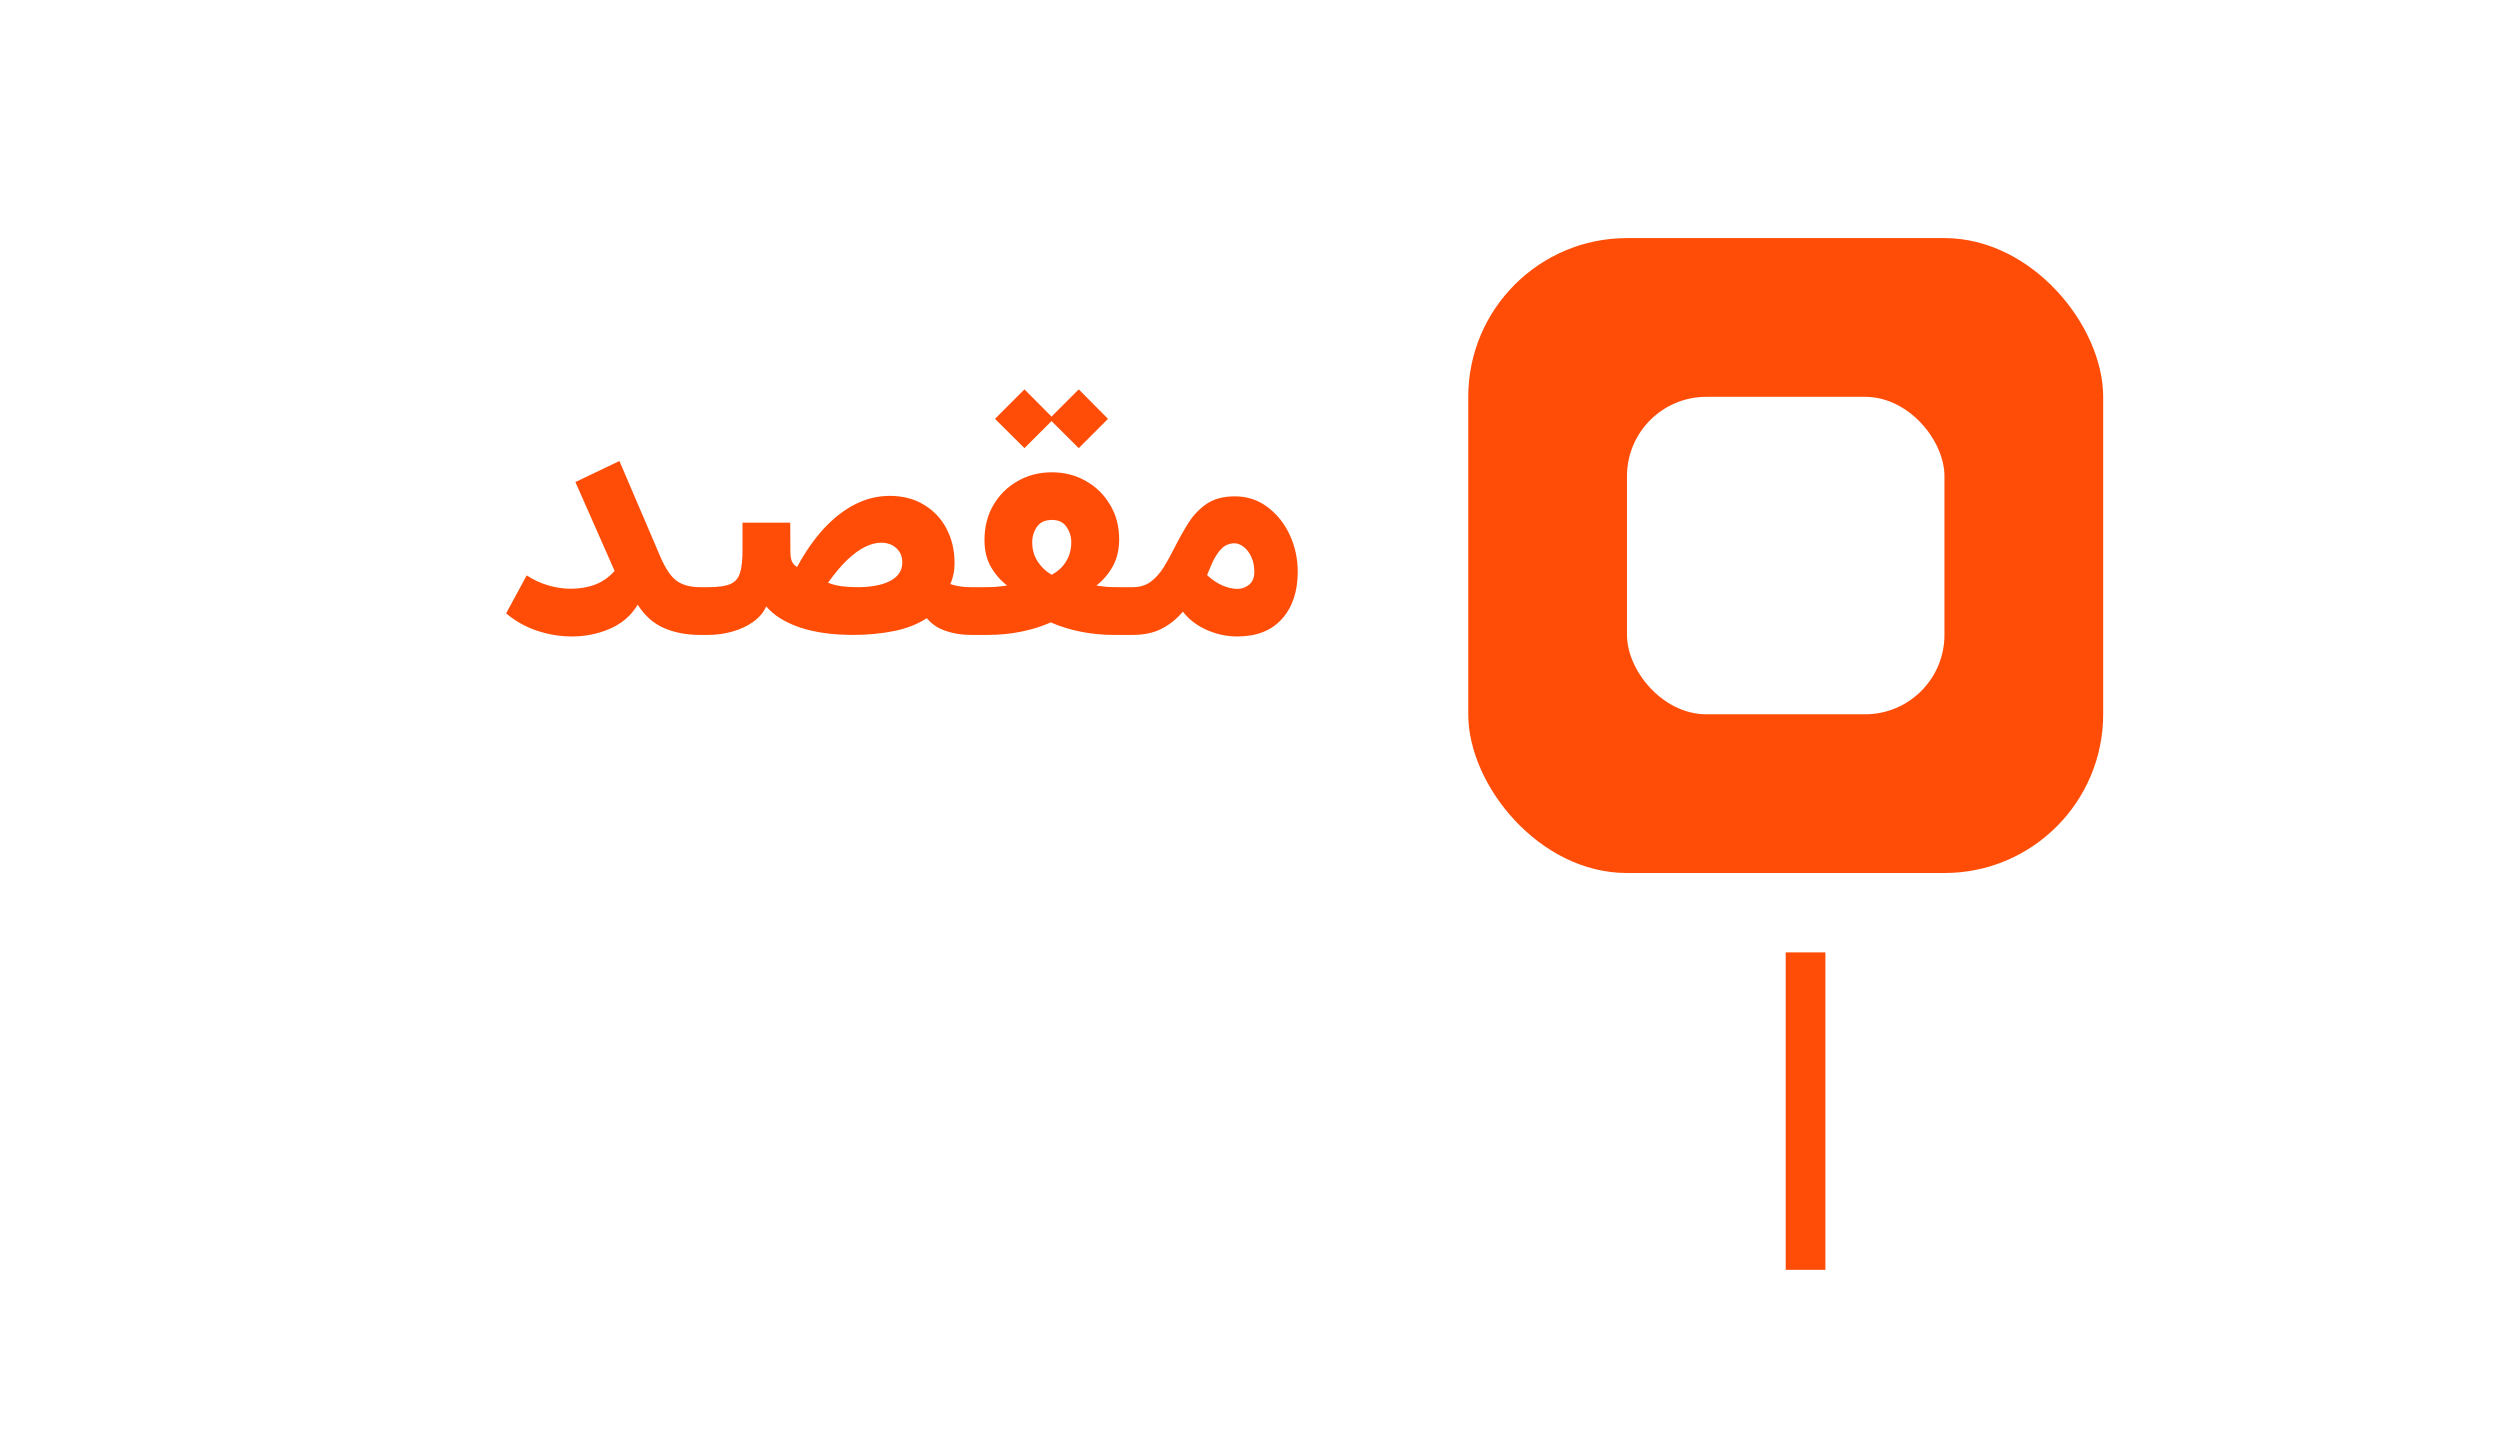 <svg width="63" height="36" viewBox="0 0 63 36" fill="none" xmlns="http://www.w3.org/2000/svg">
<g filter="url(#filter0_d_609_20561)">
<rect x="55" y="4" width="20" height="47" rx="6" transform="rotate(90 55 4)" fill="white"/>
</g>
<path d="M15.609 11.617L16.637 14.02C16.767 14.324 16.905 14.53 17.051 14.637C17.199 14.743 17.398 14.797 17.648 14.797H17.691V16H17.633C17.302 16 17.003 15.943 16.734 15.828C16.466 15.711 16.245 15.514 16.07 15.238C15.906 15.512 15.673 15.713 15.371 15.844C15.072 15.974 14.751 16.039 14.41 16.039C14.118 16.039 13.827 15.991 13.535 15.895C13.246 15.798 12.986 15.652 12.754 15.457L13.273 14.5C13.448 14.615 13.632 14.699 13.824 14.754C14.017 14.809 14.204 14.836 14.387 14.836C14.611 14.836 14.815 14.801 15 14.73C15.188 14.658 15.35 14.543 15.488 14.387L14.5 12.148L15.609 11.617ZM18.711 13.172H19.914L19.918 13.953C19.923 14.023 19.932 14.079 19.945 14.121C19.961 14.163 19.98 14.197 20.004 14.223C20.027 14.246 20.055 14.268 20.086 14.289C20.287 13.917 20.509 13.596 20.754 13.328C21.001 13.06 21.264 12.854 21.543 12.711C21.824 12.568 22.117 12.496 22.422 12.496C22.755 12.496 23.044 12.572 23.289 12.723C23.534 12.871 23.723 13.073 23.855 13.328C23.988 13.583 24.055 13.87 24.055 14.188C24.055 14.289 24.046 14.384 24.027 14.473C24.009 14.561 23.983 14.643 23.949 14.719C24.025 14.745 24.104 14.764 24.188 14.777C24.271 14.79 24.365 14.797 24.469 14.797H24.473V16H24.469C24.237 16 24.023 15.966 23.828 15.898C23.633 15.831 23.475 15.724 23.355 15.578C23.126 15.729 22.852 15.837 22.531 15.902C22.211 15.967 21.865 16 21.492 16C20.974 16 20.526 15.936 20.148 15.809C19.773 15.678 19.494 15.503 19.309 15.281C19.244 15.43 19.135 15.559 18.984 15.668C18.836 15.775 18.662 15.857 18.461 15.914C18.263 15.971 18.057 16 17.844 16H17.695C17.641 16 17.6 15.96 17.574 15.879C17.546 15.798 17.531 15.638 17.531 15.398C17.531 15.159 17.546 14.999 17.574 14.918C17.6 14.837 17.641 14.797 17.695 14.797H17.844C18.094 14.797 18.28 14.771 18.402 14.719C18.527 14.664 18.609 14.57 18.648 14.438C18.69 14.305 18.711 14.118 18.711 13.879V13.172ZM22.199 13.676C22.077 13.676 21.944 13.711 21.801 13.781C21.66 13.849 21.512 13.957 21.355 14.105C21.199 14.254 21.037 14.447 20.867 14.684C20.966 14.725 21.079 14.755 21.207 14.773C21.335 14.789 21.47 14.797 21.613 14.797C21.767 14.797 21.912 14.785 22.047 14.762C22.185 14.738 22.305 14.702 22.406 14.652C22.51 14.603 22.591 14.539 22.648 14.461C22.708 14.38 22.738 14.284 22.738 14.172C22.738 14.026 22.689 13.908 22.59 13.816C22.491 13.723 22.361 13.676 22.199 13.676ZM26.441 10.555L27.184 9.812L27.922 10.555L27.184 11.293L26.441 10.555ZM25.074 10.555L25.816 9.812L26.555 10.555L25.816 11.293L25.074 10.555ZM24.809 13.609C24.809 13.279 24.883 12.986 25.031 12.73C25.182 12.473 25.385 12.271 25.641 12.125C25.898 11.977 26.188 11.902 26.508 11.902C26.823 11.902 27.108 11.975 27.363 12.121C27.619 12.264 27.822 12.463 27.973 12.719C28.126 12.971 28.203 13.262 28.203 13.59C28.203 13.848 28.15 14.074 28.043 14.27C27.936 14.462 27.798 14.624 27.629 14.754C27.717 14.77 27.806 14.781 27.895 14.789C27.986 14.794 28.082 14.797 28.184 14.797H28.535V16H28.066C27.783 16 27.504 15.973 27.23 15.918C26.957 15.863 26.707 15.785 26.48 15.684C26.254 15.785 26.005 15.863 25.734 15.918C25.463 15.973 25.185 16 24.898 16H24.477C24.422 16 24.38 15.96 24.352 15.879C24.323 15.798 24.309 15.638 24.309 15.398C24.309 15.159 24.323 14.999 24.352 14.918C24.38 14.837 24.422 14.797 24.477 14.797H24.789C24.896 14.797 24.996 14.794 25.09 14.789C25.186 14.781 25.283 14.77 25.379 14.754C25.212 14.626 25.076 14.469 24.969 14.281C24.862 14.094 24.809 13.87 24.809 13.609ZM26.5 14.484C26.662 14.398 26.784 14.285 26.867 14.145C26.953 14.004 26.996 13.845 26.996 13.668C26.996 13.522 26.956 13.392 26.875 13.277C26.797 13.16 26.674 13.102 26.508 13.102C26.338 13.102 26.213 13.159 26.133 13.273C26.052 13.388 26.012 13.52 26.012 13.668C26.012 13.842 26.056 14.001 26.145 14.145C26.236 14.285 26.354 14.398 26.5 14.484ZM28.539 14.797C28.724 14.797 28.879 14.75 29.004 14.656C29.129 14.56 29.238 14.436 29.332 14.285C29.426 14.132 29.516 13.967 29.602 13.793C29.711 13.577 29.827 13.371 29.949 13.176C30.074 12.98 30.228 12.82 30.41 12.695C30.595 12.57 30.831 12.508 31.117 12.508C31.432 12.508 31.708 12.599 31.945 12.781C32.185 12.961 32.371 13.195 32.504 13.484C32.637 13.773 32.703 14.082 32.703 14.41C32.703 14.905 32.57 15.301 32.305 15.598C32.039 15.892 31.665 16.039 31.184 16.039C30.915 16.039 30.655 15.983 30.402 15.871C30.152 15.757 29.954 15.604 29.809 15.414C29.655 15.596 29.477 15.74 29.273 15.844C29.073 15.948 28.828 16 28.539 16C28.484 16 28.444 15.96 28.418 15.879C28.389 15.798 28.375 15.638 28.375 15.398C28.375 15.159 28.389 14.999 28.418 14.918C28.444 14.837 28.484 14.797 28.539 14.797ZM30.418 14.492C30.54 14.607 30.669 14.694 30.805 14.754C30.94 14.811 31.068 14.84 31.188 14.84C31.289 14.84 31.384 14.806 31.473 14.738C31.564 14.668 31.609 14.559 31.609 14.41C31.609 14.27 31.585 14.146 31.535 14.039C31.486 13.93 31.422 13.845 31.344 13.785C31.268 13.723 31.189 13.691 31.105 13.691C31.03 13.691 30.957 13.71 30.887 13.746C30.819 13.783 30.751 13.849 30.684 13.945C30.616 14.039 30.548 14.172 30.48 14.344L30.418 14.492Z" fill="#FF4D08"/>
<line x1="45.5" y1="24" x2="45.5" y2="32" stroke="#FF4D08"/>
<rect x="37" y="6" width="16" height="16" rx="4" fill="#FF4D08"/>
<rect x="41" y="10" width="8" height="8" rx="2" fill="white"/>
<defs>
<filter id="filter0_d_609_20561" x="0" y="0" width="63" height="36" filterUnits="userSpaceOnUse" color-interpolation-filters="sRGB">
<feFlood flood-opacity="0" result="BackgroundImageFix"/>
<feColorMatrix in="SourceAlpha" type="matrix" values="0 0 0 0 0 0 0 0 0 0 0 0 0 0 0 0 0 0 127 0" result="hardAlpha"/>
<feOffset dy="4"/>
<feGaussianBlur stdDeviation="4"/>
<feComposite in2="hardAlpha" operator="out"/>
<feColorMatrix type="matrix" values="0 0 0 0 0 0 0 0 0 0 0 0 0 0 0 0 0 0 0.05 0"/>
<feBlend mode="normal" in2="BackgroundImageFix" result="effect1_dropShadow_609_20561"/>
<feBlend mode="normal" in="SourceGraphic" in2="effect1_dropShadow_609_20561" result="shape"/>
</filter>
</defs>
</svg>

